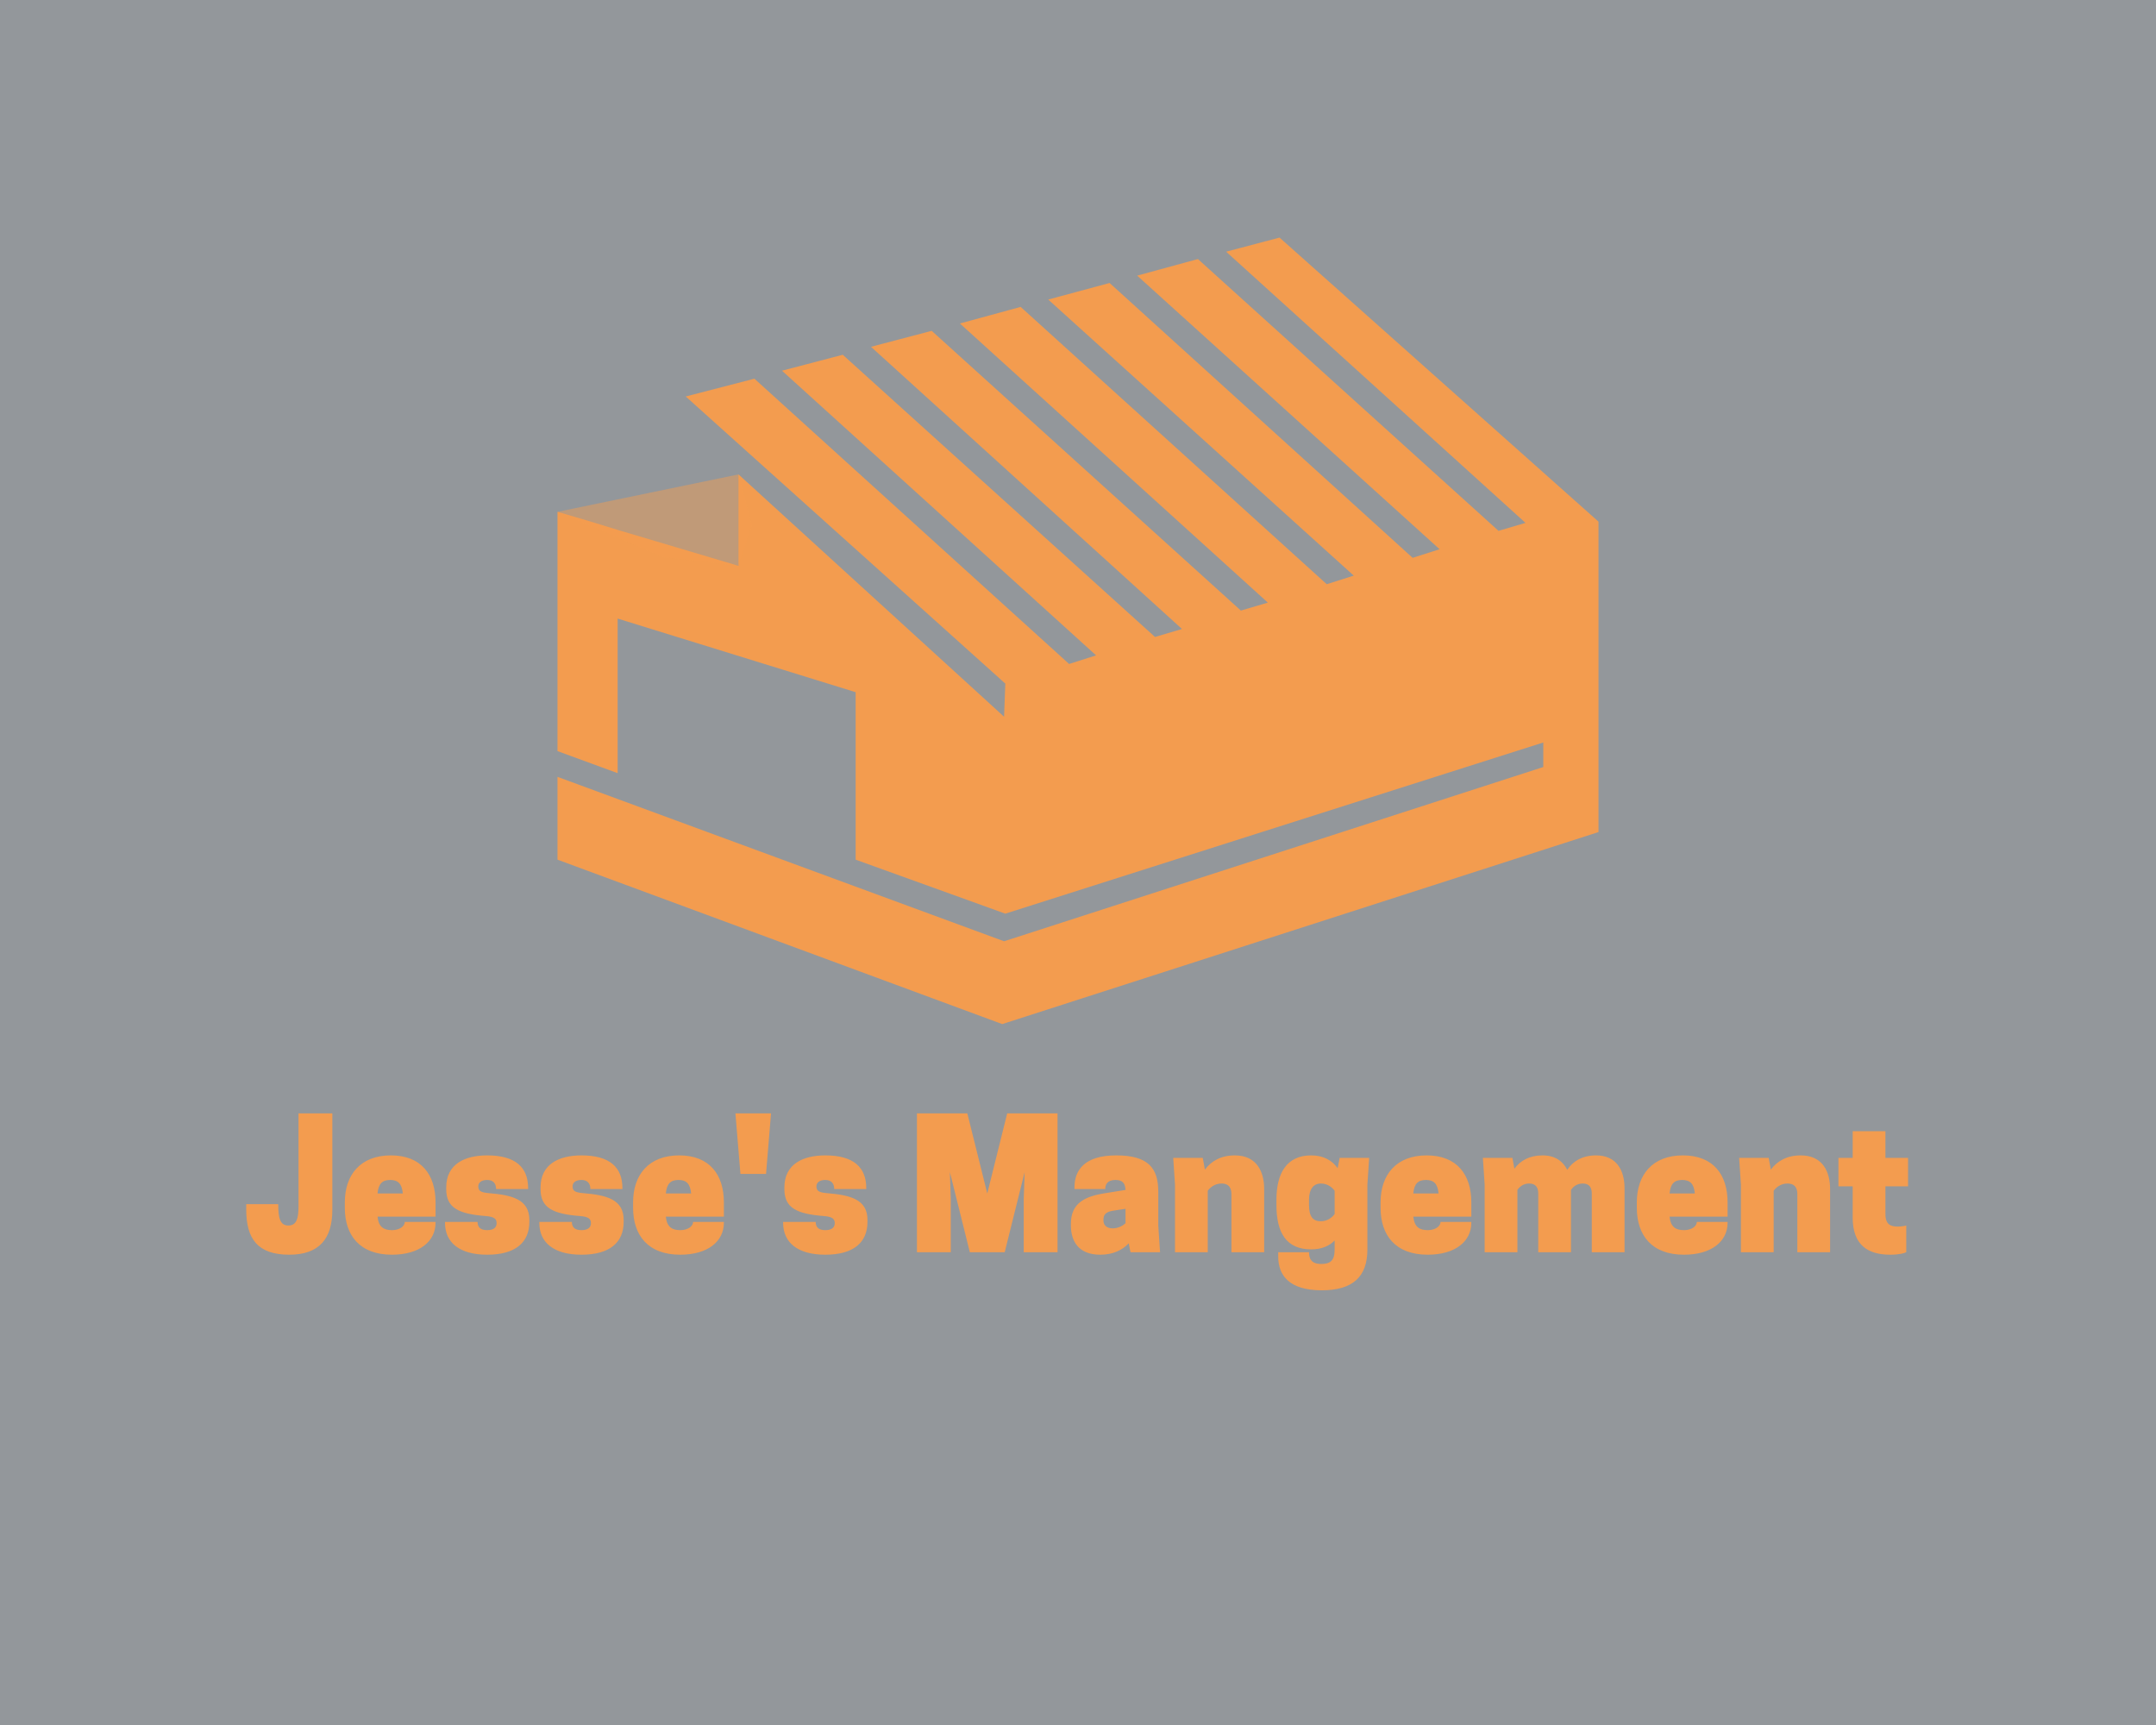 <?xml version="1.0" encoding="UTF-8" standalone="no" ?>
<!DOCTYPE svg PUBLIC "-//W3C//DTD SVG 1.1//EN" "http://www.w3.org/Graphics/SVG/1.1/DTD/svg11.dtd">
<svg xmlns="http://www.w3.org/2000/svg" xmlns:xlink="http://www.w3.org/1999/xlink" version="1.1" width="1280" height="1024" viewBox="0 0 1280 1024" xml:space="preserve">
<desc>Created with Fabric.js 5.3.0</desc>
<defs>
</defs>
<g transform="matrix(1 0 0 1 640 512)" id="background-logo"  >
<rect style="stroke: none; stroke-width: 0; stroke-dasharray: none; stroke-linecap: butt; stroke-dashoffset: 0; stroke-linejoin: miter; stroke-miterlimit: 4; fill: rgb(147,151,155); fill-rule: nonzero; opacity: 1;"  paint-order="stroke"  x="-640" y="-512" rx="0" ry="0" width="1280" height="1024" />
</g>
<g transform="matrix(1.921 0 0 1.921 640 374.476)" id="logo-logo"  >
<g style=""  paint-order="stroke"   >
		<g transform="matrix(6.688 0 0 6.688 0 0)"  >
<polygon style="stroke: none; stroke-width: 1; stroke-dasharray: none; stroke-linecap: butt; stroke-dashoffset: 0; stroke-linejoin: miter; stroke-miterlimit: 4; fill: rgb(243,156,79); fill-rule: nonzero; opacity: 1;"  paint-order="stroke"  points="-24.052,6.747 -3.416,14.344 21.501,6.293 21.501,5.159 -3.359,13.068 -10.275,10.573 -10.275,2.835 -21.273,-0.566 -21.273,6.576 -24.052,5.557 -24.052,-5.499 -22.606,-5.074 -21.217,-4.648 -15.689,-3.004 -15.689,-7.229 -3.416,3.969 -3.359,2.438 -18.127,-10.828 -14.953,-11.65 -0.411,1.531 0.836,1.134 -13.678,-12.019 -10.871,-12.756 3.558,0.283 4.805,-0.085 -9.566,-13.124 -6.761,-13.861 7.526,-0.936 8.773,-1.304 -5.457,-14.201 -2.65,-14.967 11.494,-2.154 12.742,-2.551 -1.375,-15.307 1.46,-16.072 15.463,-3.373 16.71,-3.77 2.735,-16.412 5.542,-17.178 19.432,-4.62 20.679,-4.988 6.846,-17.518 9.312,-18.17 24.052,-5.045 24.052,9.298 -3.501,18.17 -24.052,10.573 " />
</g>
		<g transform="matrix(6.688 0 0 6.688 -130.803 -34.215)"  >
<polygon style="stroke: none; stroke-width: 1; stroke-dasharray: none; stroke-linecap: butt; stroke-dashoffset: 0; stroke-linejoin: miter; stroke-miterlimit: 4; fill: rgb(243,156,79); fill-opacity: 0.46; fill-rule: evenodd; opacity: 1;"  paint-order="stroke"  points="-4.493,-0.383 3.87,-2.112 4.493,0.241 3.87,2.112 0.383,1.715 " />
</g>
</g>
</g>
<g transform="matrix(1.921 0 0 1.921 639.488 713.443)" id="text-logo"  >
<g style=""  paint-order="stroke"   >
		<g transform="matrix(1 0 0 1 0 0)" id="text-logo-path-0"  >
<path style="stroke: none; stroke-width: 0; stroke-dasharray: none; stroke-linecap: butt; stroke-dashoffset: 0; stroke-linejoin: miter; stroke-miterlimit: 4; fill: rgb(243,156,79); fill-rule: nonzero; opacity: 1;"  paint-order="stroke"  transform=" translate(-257.955, 15.565)" d="M 17.32 -42.9 L 17.32 -14.3 C 17.32 -10.56 16.77 -8.25 14.19 -8.25 C 11.61 -8.25 11.05 -10.56 11.05 -14.85 L 1.16 -14.85 L 1.16 -13.2 C 1.16 -4.29 4.57 0.77 14.46 0.77 C 23.82 0.77 27.77 -4.29 27.77 -13.09 L 27.77 -42.9 Z M 59.67 -11 L 59.67 -15.4 C 59.67 -23.93 55.27 -29.92 45.87 -29.92 C 36.47 -29.92 31.63 -23.93 31.63 -15.4 L 31.63 -13.75 C 31.63 -5.22 36.24 0.77 46.2 0.77 C 54.67 0.77 59.67 -3.3 59.67 -9.13 L 59.67 -9.35 L 50.16 -9.35 C 50.16 -7.97 48.45 -6.82 46.25 -6.82 C 43.73 -6.82 42.08 -7.7 41.74 -11 Z M 45.65 -22.33 C 48.02 -22.33 49.28 -21.23 49.55 -18.15 L 41.74 -18.15 C 42.02 -21.23 43.28 -22.33 45.65 -22.33 Z M 75.63 -6.82 C 73.53 -6.82 72.66 -7.75 72.66 -9.35 L 62.59 -9.35 L 62.59 -9.07 C 62.59 -3.02 67.05 0.77 75.63 0.77 C 84.37 0.77 88.66 -3.02 88.66 -9.4 L 88.66 -9.96 C 88.66 -16.34 83.38 -17.66 76.06 -18.26 C 73.59 -18.48 72.88 -18.98 72.88 -20.35 C 72.88 -21.5 73.81 -22.33 75.63 -22.33 C 77.44 -22.33 78.38 -21.29 78.38 -19.52 L 88.28 -19.52 L 88.28 -19.8 C 88.28 -26.23 84.37 -29.92 75.63 -29.92 C 68.69 -29.92 62.97 -27.23 62.97 -20.02 L 62.97 -19.47 C 62.97 -13.64 66.88 -11.82 75.24 -11.17 C 77.99 -10.95 78.54 -10.18 78.54 -8.96 C 78.54 -7.81 77.82 -6.82 75.63 -6.82 Z M 104.77 -6.82 C 102.68 -6.82 101.8 -7.75 101.8 -9.35 L 91.74 -9.35 L 91.74 -9.07 C 91.74 -3.02 96.19 0.77 104.77 0.77 C 113.52 0.77 117.81 -3.02 117.81 -9.4 L 117.81 -9.96 C 117.81 -16.34 112.53 -17.66 105.21 -18.26 C 102.74 -18.48 102.02 -18.98 102.02 -20.35 C 102.02 -21.5 102.96 -22.33 104.77 -22.33 C 106.59 -22.33 107.52 -21.29 107.52 -19.52 L 117.42 -19.52 L 117.42 -19.8 C 117.42 -26.23 113.52 -29.92 104.77 -29.92 C 97.84 -29.92 92.12 -27.23 92.12 -20.02 L 92.12 -19.47 C 92.12 -13.64 96.03 -11.82 104.39 -11.17 C 107.14 -10.95 107.69 -10.18 107.69 -8.96 C 107.69 -7.81 106.97 -6.82 104.77 -6.82 Z M 148.78 -11 L 148.78 -15.4 C 148.78 -23.93 144.38 -29.92 134.97 -29.92 C 125.56 -29.92 120.72 -23.93 120.72 -15.4 L 120.72 -13.75 C 120.72 -5.22 125.34 0.77 135.3 0.77 C 143.77 0.77 148.78 -3.3 148.78 -9.13 L 148.78 -9.35 L 139.26 -9.35 C 139.26 -7.97 137.56 -6.82 135.35 -6.82 C 132.82 -6.82 131.17 -7.7 130.84 -11 Z M 134.75 -22.33 C 137.12 -22.33 138.38 -21.23 138.66 -18.15 L 130.84 -18.15 C 131.12 -21.23 132.38 -22.33 134.75 -22.33 Z M 152.35 -42.9 L 153.89 -24.2 L 161.81 -24.2 L 163.35 -42.9 Z M 180.13 -6.82 C 178.04 -6.82 177.16 -7.75 177.16 -9.35 L 167.09 -9.35 L 167.09 -9.07 C 167.09 -3.02 171.55 0.77 180.13 0.77 C 188.87 0.77 193.16 -3.02 193.16 -9.4 L 193.16 -9.96 C 193.16 -16.34 187.88 -17.66 180.56 -18.26 C 178.09 -18.48 177.38 -18.98 177.38 -20.35 C 177.38 -21.5 178.31 -22.33 180.13 -22.33 C 181.94 -22.33 182.88 -21.29 182.88 -19.52 L 192.78 -19.52 L 192.78 -19.8 C 192.78 -26.23 188.87 -29.92 180.13 -29.92 C 173.2 -29.92 167.48 -27.23 167.48 -20.02 L 167.48 -19.47 C 167.48 -13.64 171.38 -11.82 179.74 -11.17 C 182.49 -10.95 183.04 -10.18 183.04 -8.96 C 183.04 -7.81 182.33 -6.82 180.13 -6.82 Z M 241.73 -24.75 L 241.45 -16.5 L 241.45 0 L 251.9 0 L 251.9 -42.9 L 236.34 -42.9 L 230.18 -18.15 L 224.02 -42.9 L 208.45 -42.9 L 208.45 0 L 218.9 0 L 218.9 -16.5 L 218.63 -24.75 L 224.79 0 L 235.57 0 Z M 274.45 0 L 283.58 0 L 283.03 -8.25 L 283.03 -18.7 C 283.03 -25.91 280.01 -29.92 270.05 -29.92 C 260.15 -29.92 257.13 -25.3 257.13 -20.02 L 257.13 -19.52 L 266.64 -19.52 C 266.64 -20.9 267.3 -22.33 269.78 -22.33 C 271.98 -22.33 272.8 -21.34 272.91 -19.25 L 266.75 -18.26 C 260.26 -17.27 256.03 -15.13 256.03 -8.8 L 256.03 -8.25 C 256.03 -3.58 258.23 0.77 265.1 0.77 C 268.95 0.77 271.87 -0.6 273.9 -2.75 Z M 268.95 -7.37 C 266.86 -7.37 266.09 -8.58 266.09 -9.73 L 266.09 -10.06 C 266.09 -11.38 266.59 -12.43 268.95 -12.81 L 272.91 -13.42 L 272.91 -8.96 C 272.09 -8.2 270.66 -7.37 268.95 -7.37 Z M 315.76 0 L 315.76 -19.52 C 315.76 -24.75 313.56 -29.92 306.68 -29.92 C 302.34 -29.92 299.37 -28.11 297.44 -25.52 L 296.78 -29.15 L 287.65 -29.15 L 288.2 -20.9 L 288.2 0 L 298.32 0 L 298.32 -18.98 C 298.87 -19.8 300.36 -21.23 302.56 -21.23 C 305.31 -21.23 305.64 -19.25 305.64 -17.88 L 305.64 0 Z M 337.54 -0.82 C 337.54 2.75 336.05 3.63 333.36 3.63 C 330.28 3.63 329.62 1.93 329.62 0 L 320.1 0 L 320.1 1.32 C 320.1 7.15 323.46 11.77 333.58 11.77 C 342.98 11.77 347.66 7.7 347.66 -0.82 L 347.66 -20.9 L 348.21 -29.15 L 339.08 -29.15 L 338.47 -25.96 C 336.82 -28.27 334.24 -29.92 330.28 -29.92 C 322.58 -29.92 319.55 -24.2 319.55 -16.23 L 319.55 -14.57 C 319.55 -6.05 322.58 -0.88 330.28 -0.88 C 333.52 -0.88 335.89 -1.93 337.54 -3.63 Z M 337.54 -11.82 C 336.99 -11 335.5 -9.57 333.3 -9.57 C 330.83 -9.57 329.62 -11 329.62 -14.57 L 329.62 -16.23 C 329.62 -19.25 330.83 -21.23 333.3 -21.23 C 335.5 -21.23 336.99 -19.8 337.54 -18.98 Z M 379.78 -11 L 379.78 -15.4 C 379.78 -23.93 375.38 -29.92 365.97 -29.92 C 356.57 -29.92 351.73 -23.93 351.73 -15.4 L 351.73 -13.75 C 351.73 -5.22 356.35 0.77 366.3 0.77 C 374.77 0.77 379.78 -3.3 379.78 -9.13 L 379.78 -9.35 L 370.26 -9.35 C 370.26 -7.97 368.56 -6.82 366.36 -6.82 C 363.83 -6.82 362.18 -7.7 361.85 -11 Z M 365.75 -22.33 C 368.12 -22.33 369.38 -21.23 369.66 -18.15 L 361.85 -18.15 C 362.12 -21.23 363.39 -22.33 365.75 -22.33 Z M 427.13 0 L 427.13 -19.8 C 427.13 -25.3 424.66 -29.92 418.33 -29.92 C 414.1 -29.92 411.18 -28.11 409.42 -25.46 C 408.1 -28.11 405.68 -29.92 401.78 -29.92 C 397.71 -29.92 394.9 -28.27 393.09 -25.8 L 392.48 -29.15 L 383.35 -29.15 L 383.9 -20.9 L 383.9 0 L 394.02 0 L 394.02 -19.25 C 394.57 -20.07 395.73 -21.23 397.65 -21.23 C 399.85 -21.23 400.46 -19.8 400.46 -18.15 L 400.46 0 L 410.58 0 L 410.58 -19.25 C 411.13 -20.07 412.28 -21.23 414.21 -21.23 C 416.41 -21.23 417.01 -19.8 417.01 -18.15 L 417.01 0 Z M 458.98 -11 L 458.98 -15.4 C 458.98 -23.93 454.58 -29.92 445.17 -29.92 C 435.77 -29.92 430.93 -23.93 430.93 -15.4 L 430.93 -13.75 C 430.93 -5.22 435.55 0.77 445.5 0.77 C 453.97 0.77 458.98 -3.3 458.98 -9.13 L 458.98 -9.35 L 449.46 -9.35 C 449.46 -7.97 447.76 -6.82 445.56 -6.82 C 443.03 -6.82 441.38 -7.7 441.05 -11 Z M 444.95 -22.33 C 447.32 -22.33 448.58 -21.23 448.86 -18.15 L 441.05 -18.15 C 441.32 -21.23 442.59 -22.33 444.95 -22.33 Z M 490.66 0 L 490.66 -19.52 C 490.66 -24.75 488.46 -29.92 481.58 -29.92 C 477.24 -29.92 474.27 -28.11 472.34 -25.52 L 471.68 -29.15 L 462.55 -29.15 L 463.1 -20.9 L 463.1 0 L 473.22 0 L 473.22 -18.98 C 473.77 -19.8 475.26 -21.23 477.46 -21.23 C 480.21 -21.23 480.54 -19.25 480.54 -17.88 L 480.54 0 Z M 507.76 -29.15 L 507.76 -37.4 L 497.64 -37.4 L 497.64 -29.15 L 493.24 -29.15 L 493.24 -20.35 L 497.64 -20.35 L 497.64 -10.72 C 497.64 -2.2 502.32 0.77 509.3 0.77 C 512.05 0.77 513.7 0.28 514.2 0 L 514.2 -8.25 C 513.92 -8.14 512.55 -7.92 511.67 -7.92 C 509.36 -7.92 507.76 -8.53 507.76 -11.82 L 507.76 -20.35 L 514.75 -20.35 L 514.75 -29.15 Z" stroke-linecap="round" />
</g>
</g>
</g>
</svg>